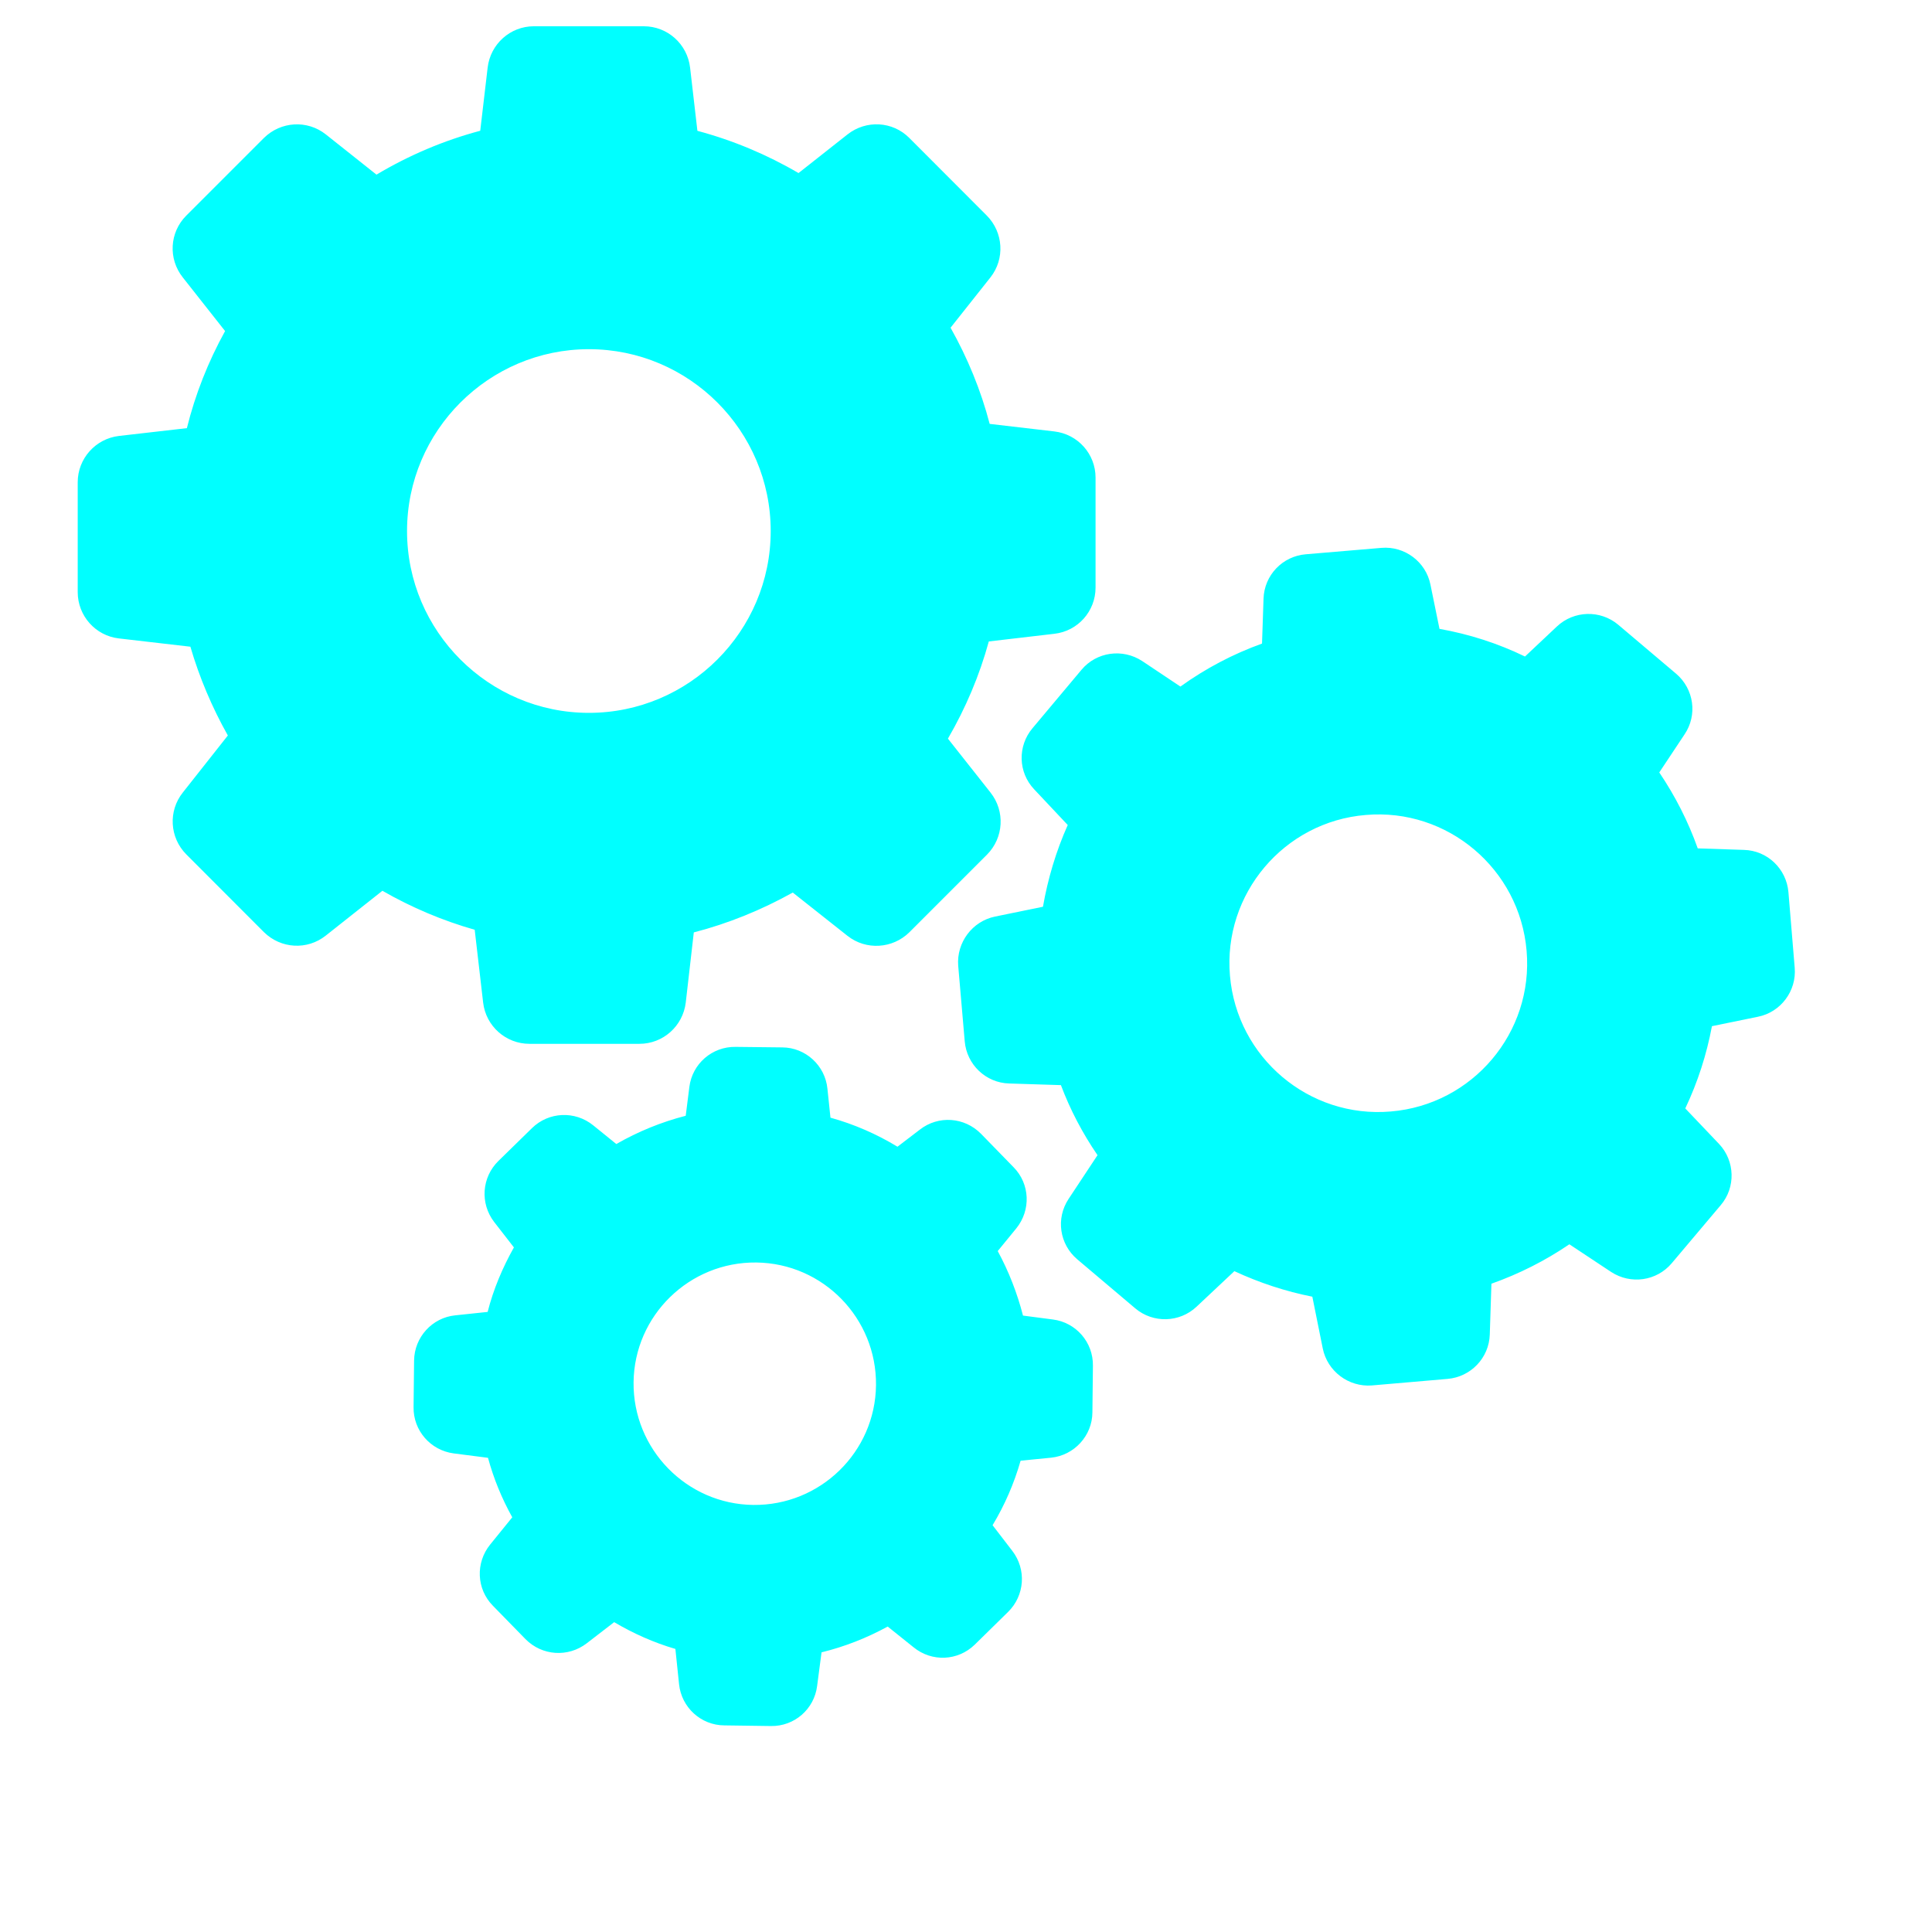 <?xml version="1.0" encoding="UTF-8" standalone="no"?>
<svg
   xmlns:dc="http://purl.org/dc/elements/1.1/"
   xmlns:cc="http://creativecommons.org/ns#"
   xmlns:rdf="http://www.w3.org/1999/02/22-rdf-syntax-ns#"
   xmlns:svg="http://www.w3.org/2000/svg"
   xmlns="http://www.w3.org/2000/svg"
   xmlns:sodipodi="http://sodipodi.sourceforge.net/DTD/sodipodi-0.dtd"
   xmlns:inkscape="http://www.inkscape.org/namespaces/inkscape"
   version="1.1"
   id="svg2"
   xml:space="preserve"
   viewBox="0 0 8 8"
   sodipodi:docname="account_2.eps"><defs
     id="defs6" /><sodipodi:namedview
     pagecolor="#ffffff"
     bordercolor="#666666"
     borderopacity="1"
     objecttolerance="10"
     gridtolerance="10"
     guidetolerance="10"
     inkscape:pageopacity="0"
     inkscape:pageshadow="2"
     inkscape:window-width="640"
     inkscape:window-height="480"
     id="namedview4" /><g
     id="g10"
     inkscape:groupmode="layer"
     inkscape:label="ink_ext_XXXXXX"
     transform="matrix(1.333,0,0,-1.333,0,8)"><g
       id="g12"
       transform="scale(0.1)"><path
         d="M 5.914,39.926 C 6.195,38.965 6.59,38.035 7.078,37.168 L 5.68,35.398 C 5.219,34.82 5.27,33.996 5.785,33.477 l 2.414,-2.418 C 8.723,30.543 9.543,30.492 10.121,30.953 l 1.758,1.391 c 0.906,-0.52 1.867,-0.926 2.867,-1.211 l 0.262,-2.262 c 0.086,-0.734 0.707,-1.281 1.438,-1.281 h 3.418 c 0.731,0 1.348,0.547 1.438,1.281 l 0.25,2.18 c 1.074,0.277 2.106,0.699 3.074,1.238 l 1.699,-1.344 c 0.578,-0.457 1.402,-0.402 1.922,0.109 l 2.414,2.414 c 0.519,0.523 0.566,1.348 0.109,1.926 l -1.324,1.676 c 0.551,0.949 0.981,1.961 1.27,3.019 l 2.035,0.238 c 0.734,0.082 1.281,0.703 1.281,1.434 v 3.418 c 0,0.731 -0.547,1.348 -1.281,1.434 l -2.008,0.234 c -0.273,1.047 -0.688,2.051 -1.215,2.988 l 1.238,1.562 c 0.457,0.578 0.402,1.402 -0.113,1.922 l -2.406,2.41 c -0.519,0.523 -1.344,0.566 -1.922,0.109 l -1.52,-1.199 c -0.981,0.574 -2.035,1.016 -3.141,1.312 l -0.227,1.961 C 21.352,58.648 20.734,59.199 20,59.199 h -3.418 c -0.73,0 -1.348,-0.551 -1.434,-1.285 l -0.23,-1.961 c -1.133,-0.301 -2.215,-0.762 -3.223,-1.363 l -1.574,1.25 C 9.543,56.297 8.723,56.246 8.199,55.73 L 5.785,53.316 C 5.266,52.797 5.219,51.973 5.68,51.395 l 1.312,-1.664 C 6.465,48.777 6.066,47.766 5.805,46.715 L 3.695,46.473 C 2.965,46.387 2.414,45.766 2.414,45.035 v -3.414 c 0,-0.734 0.551,-1.355 1.281,-1.438 z M 14.145,19.156 C 13.426,19.086 12.871,18.477 12.863,17.75 l -0.016,-1.445 c -0.012,-0.727 0.527,-1.344 1.246,-1.438 l 1.066,-0.137 c 0.176,-0.648 0.43,-1.266 0.754,-1.848 l -0.688,-0.848 c -0.457,-0.566 -0.426,-1.379 0.086,-1.899 L 16.324,9.098 C 16.836,8.578 17.648,8.523 18.227,8.969 L 19.078,9.625 C 19.68,9.27 20.312,8.988 20.98,8.793 L 21.094,7.699 C 21.168,6.977 21.773,6.422 22.5,6.418 l 1.449,-0.02 c 0.727,-0.012 1.344,0.523 1.434,1.246 l 0.137,1.043 c 0.719,0.176 1.402,0.445 2.055,0.801 l 0.805,-0.645 c 0.566,-0.461 1.375,-0.426 1.898,0.082 l 1.035,1.016 c 0.519,0.508 0.578,1.32 0.133,1.898 l -0.613,0.797 c 0.379,0.629 0.668,1.297 0.871,2.004 l 0.949,0.094 c 0.719,0.074 1.277,0.684 1.281,1.406 l 0.016,1.449 c 0.012,0.731 -0.527,1.348 -1.246,1.438 l -0.926,0.121 c -0.18,0.699 -0.441,1.371 -0.785,2.004 l 0.578,0.707 c 0.457,0.566 0.426,1.379 -0.086,1.898 l -1.012,1.039 c -0.512,0.519 -1.324,0.578 -1.899,0.129 l -0.695,-0.531 c -0.652,0.395 -1.348,0.699 -2.082,0.902 l -0.094,0.898 c -0.07,0.723 -0.68,1.281 -1.402,1.285 l -1.449,0.016 C 22.121,27.508 21.504,26.969 21.414,26.25 L 21.301,25.355 C 20.543,25.16 19.816,24.863 19.145,24.477 l -0.719,0.582 c -0.566,0.457 -1.379,0.422 -1.899,-0.086 l -1.043,-1.02 c -0.52,-0.508 -0.578,-1.32 -0.133,-1.898 l 0.613,-0.789 c -0.355,-0.633 -0.637,-1.301 -0.816,-2.004 z m 9.348,1.641 c 2.078,-0.024 3.742,-1.734 3.719,-3.812 -0.023,-2.078 -1.734,-3.742 -3.812,-3.719 -2.074,0.024 -3.742,1.734 -3.719,3.812 0.023,2.074 1.734,3.742 3.812,3.719 z m 28.574,18.289 -1.801,1.524 c -0.555,0.465 -1.375,0.441 -1.902,-0.055 l -0.992,-0.934 c -0.844,0.41 -1.734,0.695 -2.656,0.859 l -0.281,1.375 c -0.141,0.707 -0.801,1.203 -1.523,1.141 L 40.562,42.797 C 39.84,42.738 39.273,42.148 39.25,41.418 L 39.203,40.023 C 38.301,39.699 37.449,39.25 36.668,38.688 l -1.188,0.793 c -0.609,0.398 -1.418,0.285 -1.883,-0.27 L 32.074,37.395 C 31.605,36.84 31.625,36.023 32.125,35.496 l 1.043,-1.109 c -0.363,-0.812 -0.617,-1.664 -0.77,-2.539 L 30.91,31.543 c -0.707,-0.145 -1.199,-0.805 -1.145,-1.524 l 0.203,-2.352 c 0.062,-0.719 0.652,-1.289 1.379,-1.309 l 1.609,-0.051 c 0.289,-0.769 0.672,-1.496 1.137,-2.176 L 33.195,22.773 C 32.793,22.168 32.91,21.363 33.465,20.895 l 1.801,-1.523 c 0.555,-0.469 1.375,-0.445 1.902,0.051 l 1.176,1.105 c 0.773,-0.359 1.59,-0.629 2.422,-0.793 l 0.324,-1.609 c 0.145,-0.711 0.805,-1.203 1.524,-1.148 l 2.352,0.203 c 0.723,0.062 1.289,0.652 1.312,1.379 l 0.051,1.578 C 47.184,20.441 48,20.852 48.75,21.363 l 1.297,-0.859 c 0.609,-0.398 1.414,-0.285 1.883,0.27 l 1.523,1.805 c 0.469,0.551 0.445,1.371 -0.051,1.899 l -1.051,1.105 c 0.387,0.816 0.664,1.676 0.828,2.555 l 1.43,0.293 c 0.707,0.141 1.203,0.801 1.141,1.523 l -0.195,2.348 c -0.062,0.723 -0.652,1.293 -1.383,1.312 l -1.434,0.047 c -0.297,0.836 -0.699,1.625 -1.195,2.359 l 0.781,1.176 c 0.414,0.606 0.297,1.418 -0.258,1.891 z M 43.203,25.488 c -2.539,-0.219 -4.781,1.676 -4.996,4.219 -0.219,2.539 1.68,4.785 4.219,4.992 2.539,0.219 4.781,-1.676 4.996,-4.219 0.219,-2.539 -1.676,-4.781 -4.219,-4.992 z M 18.293,49.168 c 3.113,0 5.648,-2.535 5.648,-5.649 0,-3.113 -2.535,-5.648 -5.648,-5.648 -3.109,0 -5.649,2.535 -5.649,5.648 0,3.113 2.539,5.649 5.649,5.649"
         style="fill:#00ffff;fill-opacity:1;fill-rule:evenodd;stroke:none"
         id="path14" /></g></g></svg>
